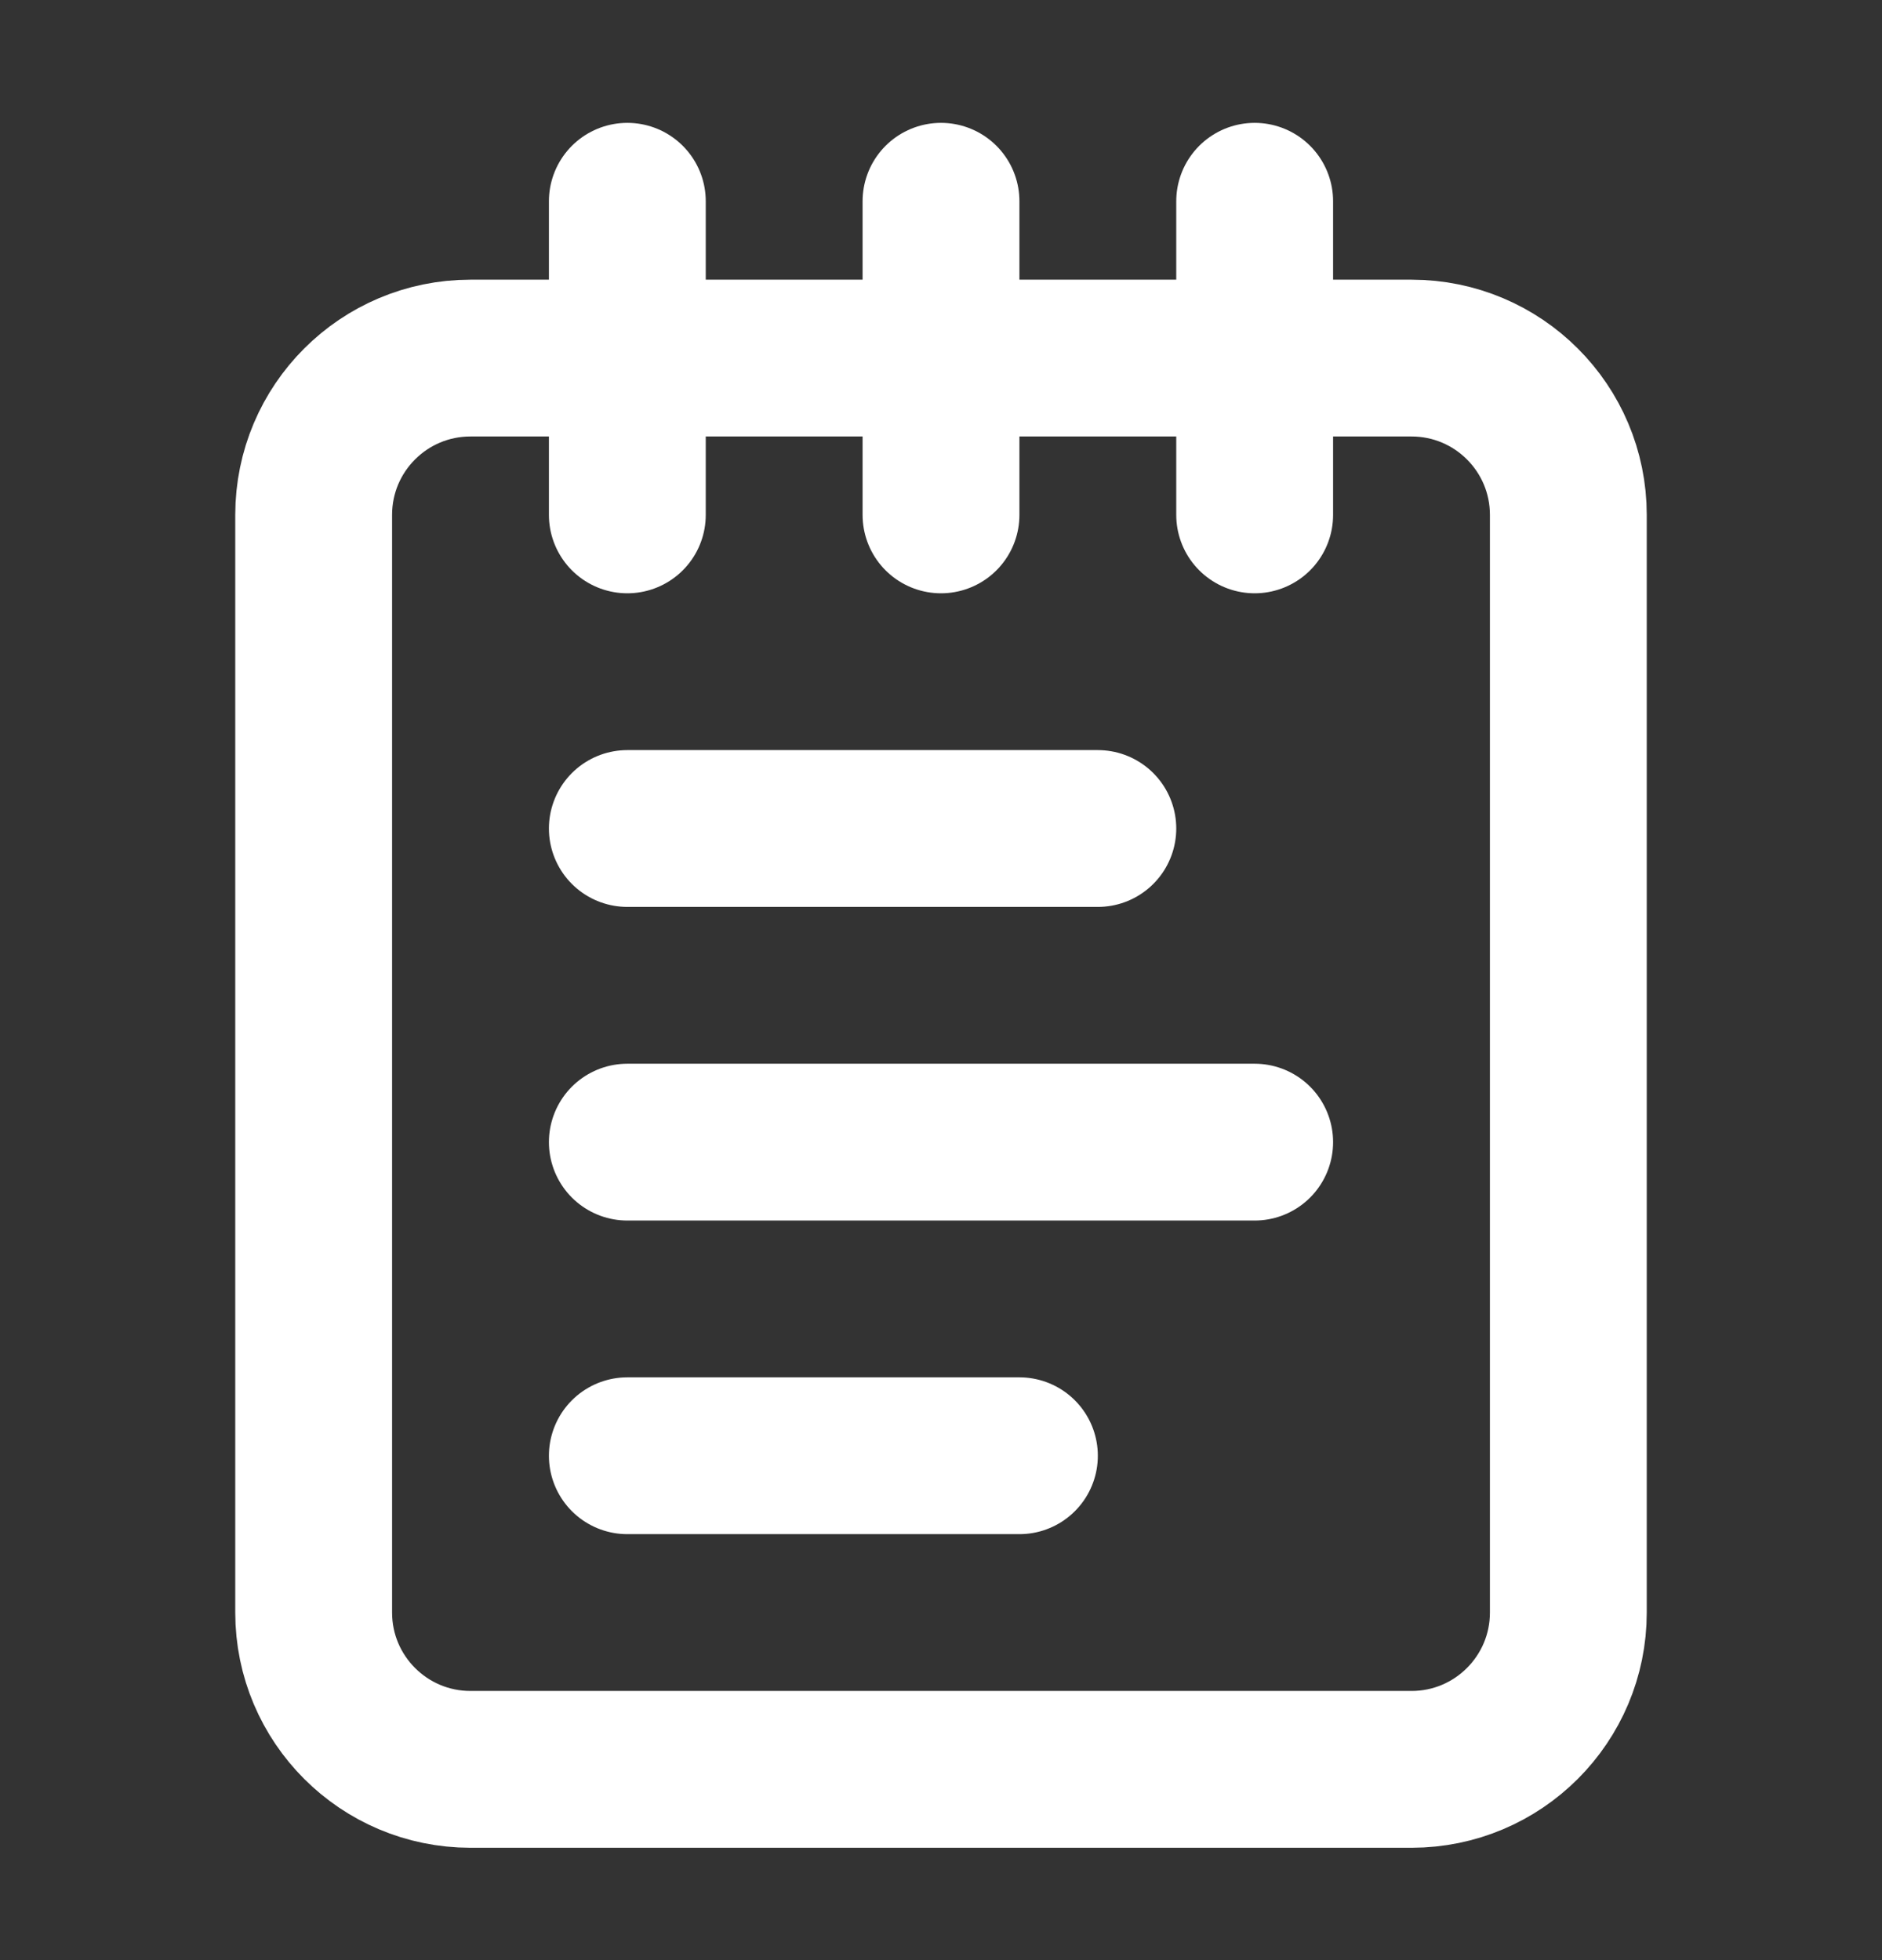 <svg width="24" height="25" viewBox="0 0 24 25" fill="none" xmlns="http://www.w3.org/2000/svg">
<rect x="0" y="0" width="24" height="25" fill="#333333" stroke="none"/>
<path d="M8 2.567V6.567M12 2.567V6.567M16 2.567V6.567M8 10.567H14M8 14.567H16M8 18.567H13M6 4.567H18C19.105 4.567 20 5.462 20 6.567V20.567C20 21.671 19.105 22.567 18 22.567H6C4.895 22.567 4 21.671 4 20.567V6.567C4 5.462 4.895 4.567 6 4.567Z" stroke="white" stroke-width="2" stroke-linecap="round" stroke-linejoin="round"/>
</svg>
